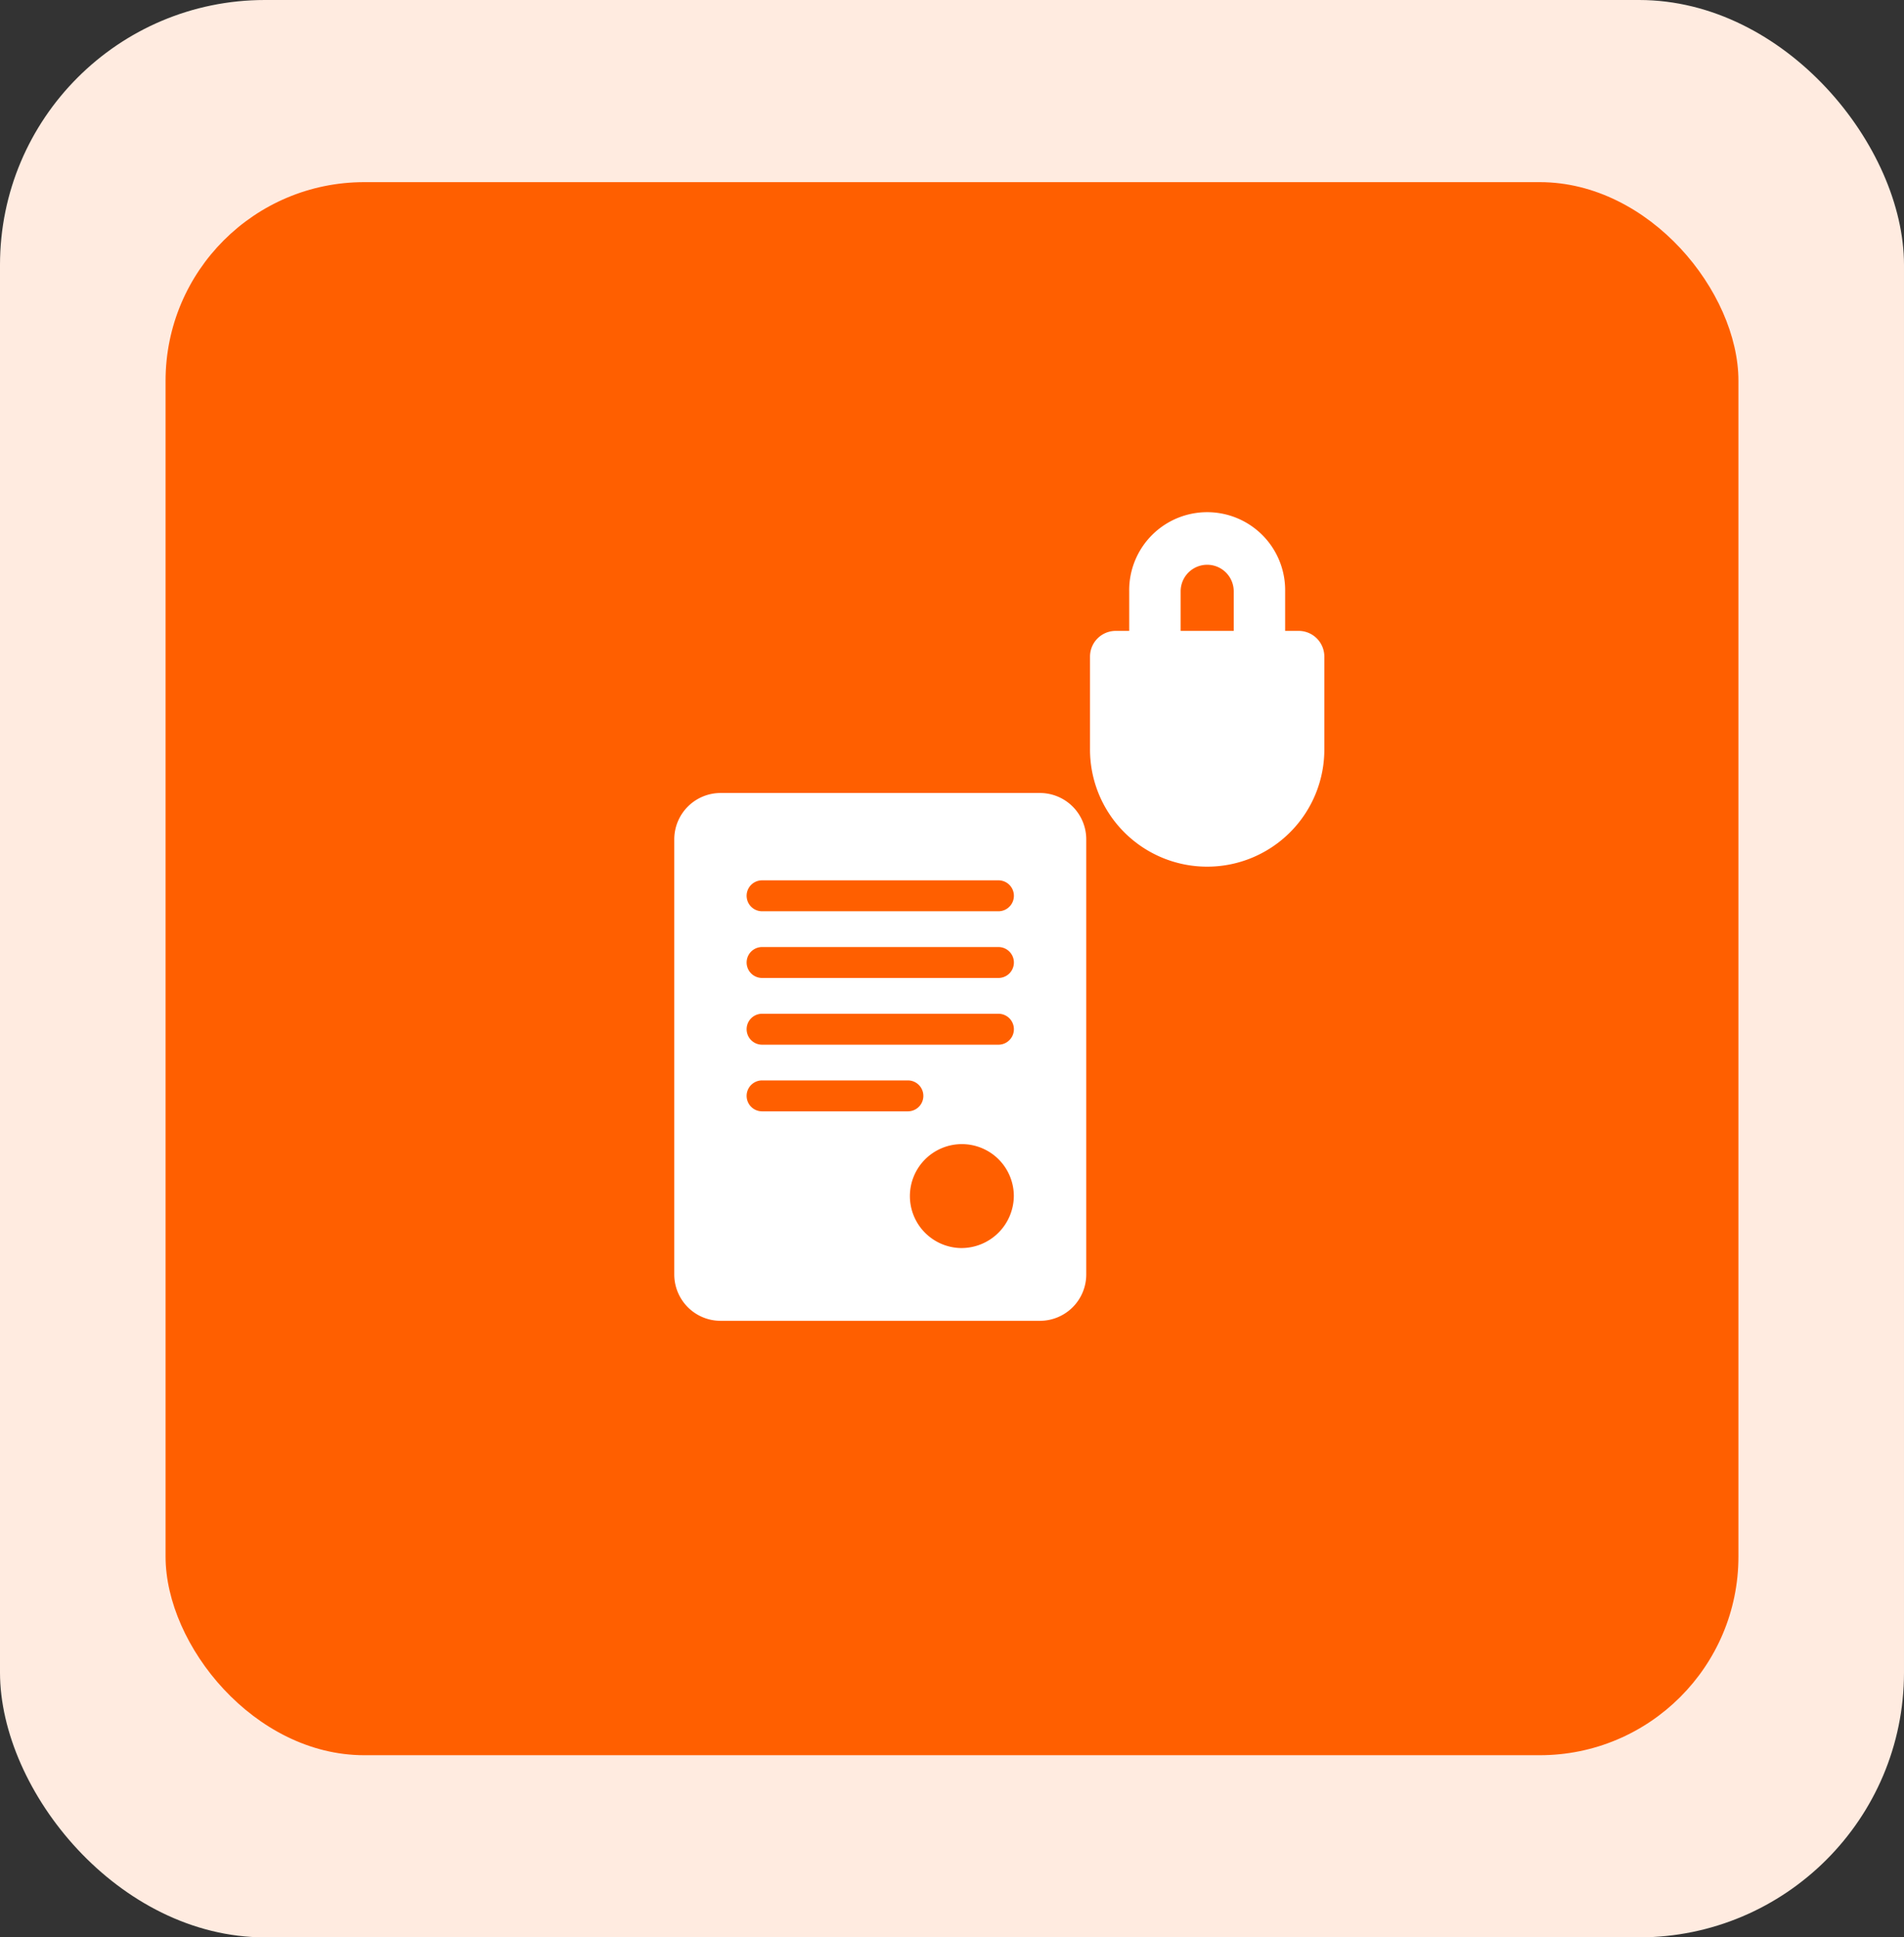 <svg xmlns="http://www.w3.org/2000/svg" width="115" height="117" viewBox="0 0 115 117">
  <rect x="0" y="0" width="115" height="117" fill="#333333" stroke="none"/>
  <g id="Group_367" data-name="Group 367" transform="translate(-453 -2559)">
    <rect id="Rectangle_777" data-name="Rectangle 777" width="115" height="117" rx="16" transform="translate(453 2559)" fill="#ffebe0"/>
    <rect id="Rectangle_781" data-name="Rectangle 781" width="95" height="95" rx="12" transform="translate(463 2570)" fill="#ff5f00"/>
    <g id="Group_219" data-name="Group 219" transform="translate(2 1)">
      <g id="_2223548" data-name="2223548" transform="translate(505 2589)">
        <path id="Path_257" data-name="Path 257" d="M172.6,7.1h-.814V4.71a4.71,4.71,0,1,0-9.419,0V7.1h-.814A1.553,1.553,0,0,0,160,8.655v5.523a7.077,7.077,0,1,0,14.153,0V8.655A1.553,1.553,0,0,0,172.6,7.1ZM165.474,4.71a1.6,1.6,0,1,1,3.206,0V7.1h-3.206Z" transform="translate(-148.164)" fill="#fff"/>
      </g>
      <g id="_903561" data-name="903561" transform="translate(64.491 2210)">
        <g id="Group_218" data-name="Group 218" transform="translate(419.723 395.89)">
          <g id="Group_217" data-name="Group 217" transform="translate(7.509)">
            <path id="Path_346" data-name="Path 346" d="M29.595,0H10.311a2.8,2.8,0,0,0-2.8,2.8V29.076a2.8,2.8,0,0,0,2.8,2.8H29.595a2.8,2.8,0,0,0,2.8-2.8V2.8A2.8,2.8,0,0,0,29.595,0ZM11.882,18.292a.934.934,0,0,1,.934-.934h8.806a.934.934,0,1,1,0,1.868H12.816A.934.934,0,0,1,11.882,18.292Zm12.939,9.19a3.139,3.139,0,1,1,3.2-3.138A3.169,3.169,0,0,1,24.821,27.482ZM27.091,15.2H12.816a.934.934,0,1,1,0-1.868H27.091a.934.934,0,1,1,0,1.868Zm0-4.029H12.816a.934.934,0,0,1,0-1.868H27.091a.934.934,0,1,1,0,1.868Zm0-4.029H12.816a.934.934,0,0,1,0-1.868H27.091a.934.934,0,1,1,0,1.868Z" transform="translate(-7.509 0)" fill="#fff"/>
          </g>
        </g>
      </g>
    </g>
  </g>
</svg>
